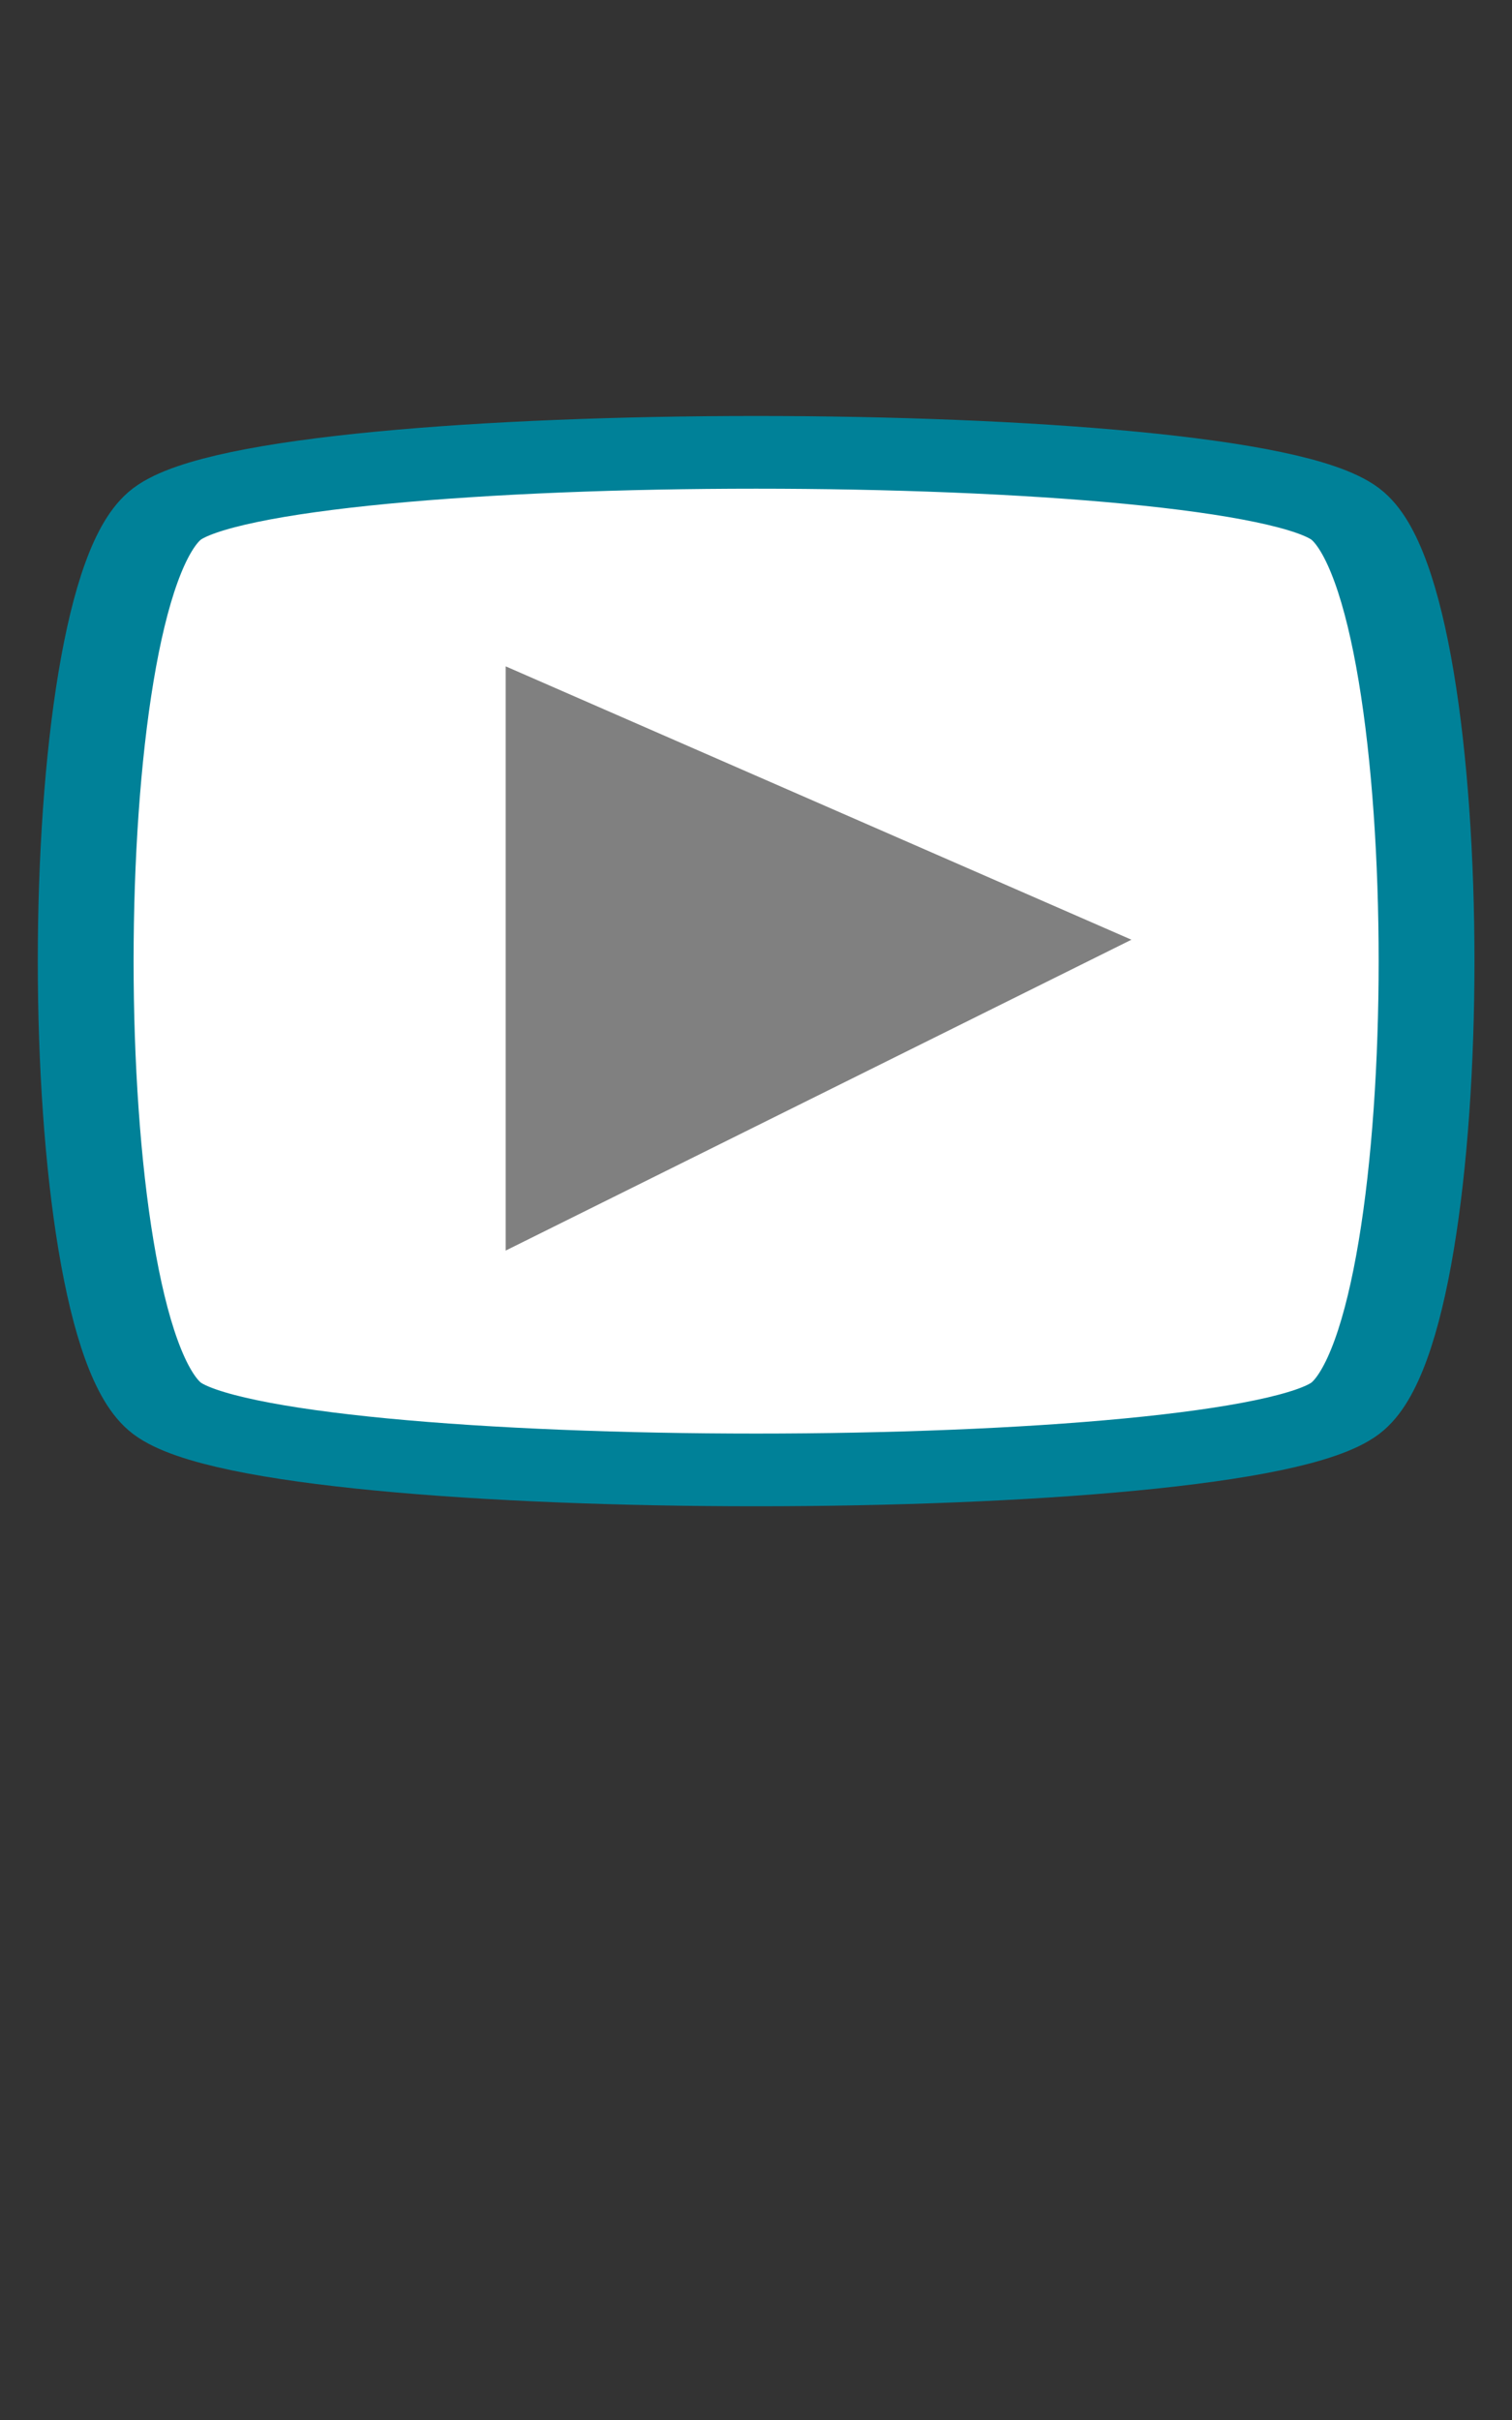 <?xml version="1.0" encoding="UTF-8" standalone="no"?>
<svg
   xmlns:dc="http://purl.org/dc/elements/1.1/"
   xmlns:cc="http://creativecommons.org/ns#"
   xmlns:rdf="http://www.w3.org/1999/02/22-rdf-syntax-ns#"
   xmlns:svg="http://www.w3.org/2000/svg"
   xmlns="http://www.w3.org/2000/svg"
   xmlns:sodipodi="http://sodipodi.sourceforge.net/DTD/sodipodi-0.dtd"
   xmlns:inkscape="http://www.inkscape.org/namespaces/inkscape"
   width="200"
   height="320"
   id="svg3775"
   version="1.1"
   inkscape:version="1.0.2-2 (e86c870879, 2021-01-15)"
   sodipodi:docname="video.svg"
   inkscape:export-filename="C:\Private\gduffner\dev\gitprojekte\wu-bib-icons\png\leganto_100x160\video.png"
   inkscape:export-xdpi="48"
   inkscape:export-ydpi="48">
  <rect width="100%" height="100%" fill="#333333" stroke="none"/>
  <defs
     id="defs3777" />
  <sodipodi:namedview
     id="base"
     pagecolor="#ffffff"
     bordercolor="#666666"
     borderopacity="1.0"
     inkscape:pageopacity="0.0"
     inkscape:pageshadow="2"
     inkscape:zoom="4"
     inkscape:cx="88.6749"
     inkscape:cy="94.360157"
     inkscape:document-units="px"
     inkscape:current-layer="layer1"
     showgrid="true"
     inkscape:window-width="1920"
     inkscape:window-height="1013"
     inkscape:window-x="-9"
     inkscape:window-y="-9"
     inkscape:window-maximized="1"
     guidecolor="#f5833f"
     guideopacity="0.498"
     inkscape:document-rotation="0">
    <inkscape:grid
       type="xygrid"
       id="grid3783"
       empspacing="10"
       visible="true"
       enabled="true"
       snapvisiblegridlinesonly="true"
       spacingx="5px"
       spacingy="5px" />
    <sodipodi:guide
       position="0,180"
       orientation="0,190"
       id="guide3787" />
    <sodipodi:guide
       position="10,190"
       orientation="190,0"
       id="guide3791" />
    <sodipodi:guide
       position="180,190"
       orientation="190,0"
       id="guide3795" />
    <sodipodi:guide
       position="190,10"
       orientation="0,-190"
       id="guide3799" />
    <sodipodi:guide
       position="100,325"
       orientation="189.808,0"
       id="guide5285" />
    <sodipodi:guide
       position="0,95"
       orientation="0,190"
       id="guide5289" />
  </sodipodi:namedview>
  <g
     inkscape:label="Ebene 1"
     inkscape:groupmode="layer"
     id="layer1"
     transform="translate(0,-862.362)">
    <path
       transform="matrix(1.417,0,0,1.075,8.376,-17.717)"
       d="m 119.672,991.903 c -10.112,10.112 -99.888,10.112 -110,0 -10.112,-10.112 -10.112,-99.888 -4e-7,-110 10.112,-10.112 99.888,-10.112 110,0 10.112,10.112 10.112,99.888 0,110 z"
       inkscape:randomized="0"
       inkscape:rounded="0.13"
       inkscape:flatsided="true"
       sodipodi:arg2="1.5707963"
       sodipodi:arg1="0.78539816"
       sodipodi:r2="55"
       sodipodi:r1="77.781746"
       sodipodi:cy="936.90308"
       sodipodi:cx="64.67205"
       sodipodi:sides="4"
       id="path2991"
       style="color:#000000;display:inline;overflow:visible;visibility:visible;fill:#ffffff;fill-opacity:1;stroke:none;stroke-width:8.943;stroke-linecap:butt;stroke-linejoin:miter;stroke-miterlimit:4;stroke-dasharray:none;stroke-dashoffset:0;stroke-opacity:1;marker:none;enable-background:accumulate"
       sodipodi:type="star" />
    <path
       sodipodi:type="star"
       style="color:#000000;display:inline;overflow:visible;visibility:visible;fill:none;fill-opacity:1;stroke:#008198;stroke-width:8.943;stroke-linecap:butt;stroke-linejoin:miter;stroke-miterlimit:4;stroke-dasharray:none;stroke-dashoffset:0;stroke-opacity:1;marker:none;enable-background:accumulate"
       id="path5291"
       sodipodi:sides="4"
       sodipodi:cx="64.67205"
       sodipodi:cy="936.90308"
       sodipodi:r1="77.781746"
       sodipodi:r2="55"
       sodipodi:arg1="0.78539816"
       sodipodi:arg2="1.5707963"
       inkscape:flatsided="true"
       inkscape:rounded="0.13"
       inkscape:randomized="0"
       d="m 119.672,991.903 c -10.112,10.112 -99.888,10.112 -110,0 -10.112,-10.112 -10.112,-99.888 -4e-7,-110 10.112,-10.112 99.888,-10.112 110,0 10.112,10.112 10.112,99.888 0,110 z"
       transform="matrix(1.417,0,0,1.075,8.376,-17.717)" />
    <path
       style="color:#000000;display:inline;overflow:visible;visibility:visible;fill:#808080;fill-opacity:1;stroke:none;stroke-width:11.036;stroke-linecap:butt;stroke-linejoin:miter;stroke-miterlimit:4;stroke-dasharray:none;stroke-dashoffset:0;stroke-opacity:1;marker:none;enable-background:accumulate"
       d="m 149.66,986.622 -82.768,41.104 -2e-6,-77.25 z"
       id="path5293"
       inkscape:connector-curvature="0"
       sodipodi:nodetypes="cccc" />
  </g>
</svg>
